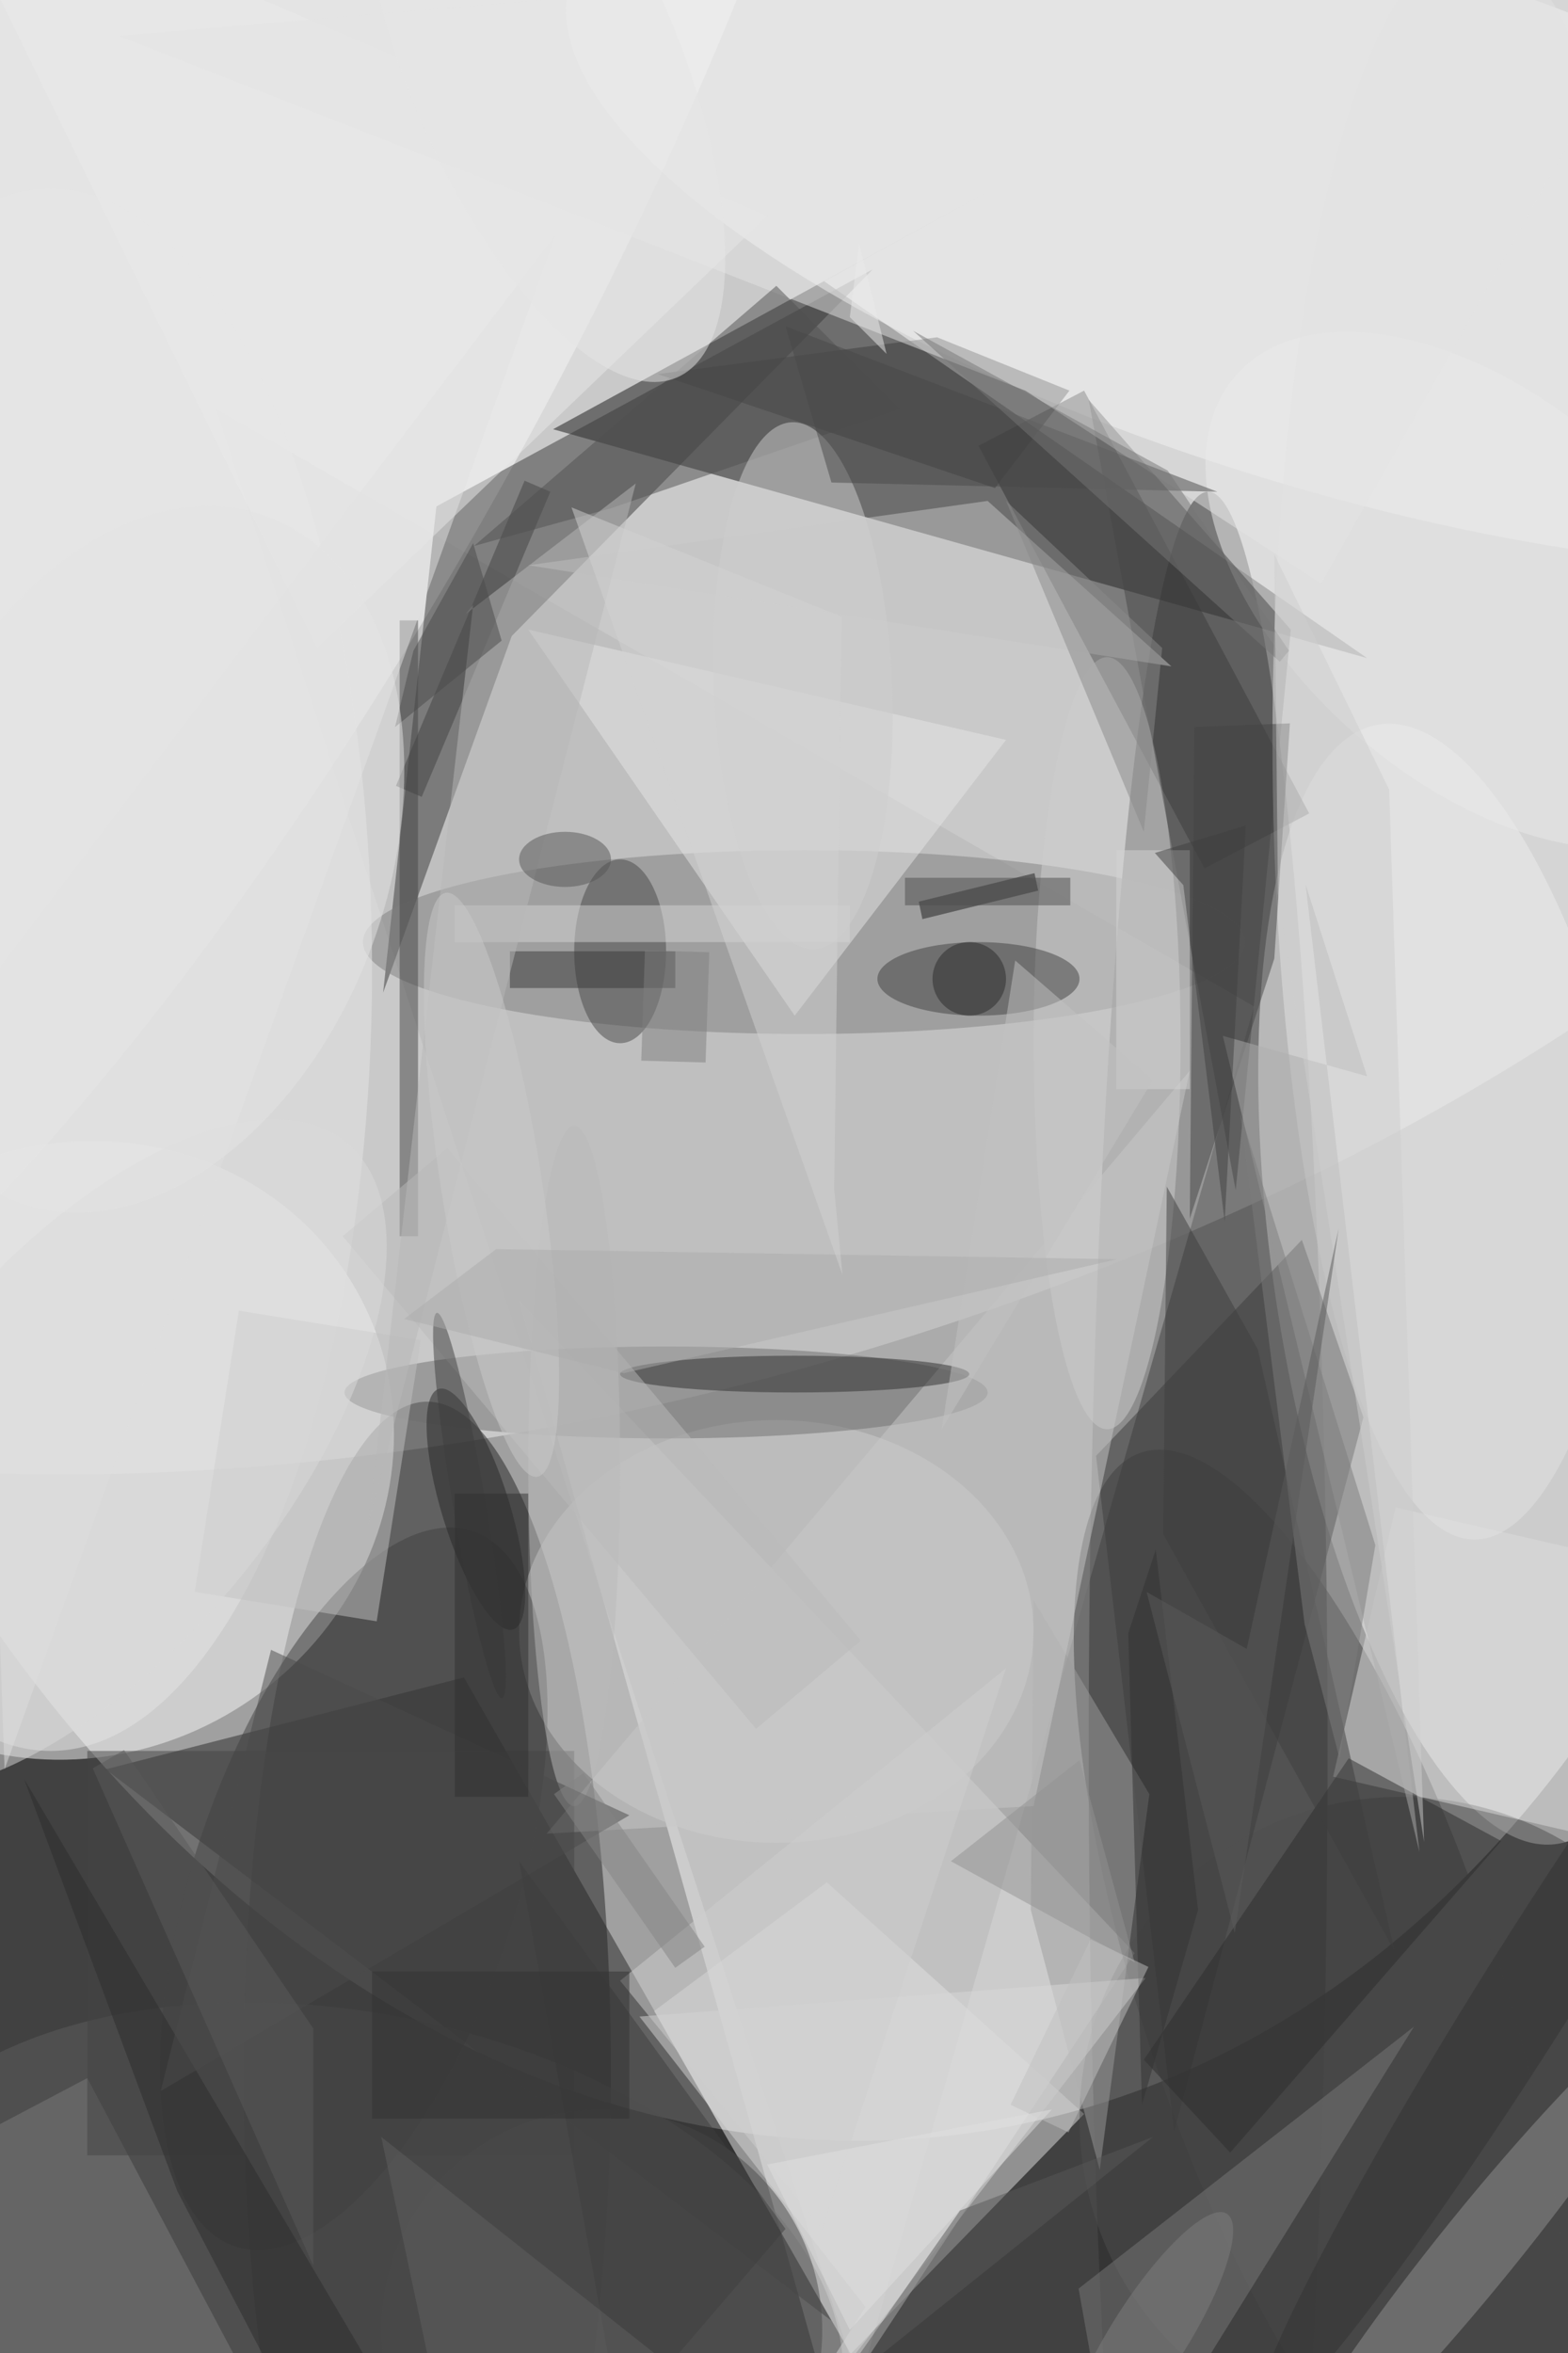 <svg xmlns="http://www.w3.org/2000/svg" viewBox="0 0 1400 2100"><defs/><filter id="a"><feGaussianBlur stdDeviation="12"/></filter><rect width="100%" height="100%" fill="#414141"/><g filter="url(#a)"><g fill-opacity=".5" transform="translate(4.1 4.1) scale(8.203)"><circle r="1" fill="#fff" transform="matrix(115.909 -18.013 24.192 155.669 82.2 75.7)"/><circle r="1" fill="#f3f3f3" transform="matrix(-162.534 46.299 -23.47 -82.391 65.5 65.4)"/><ellipse cx="46" cy="225" fill="#232323" rx="20" ry="73"/><ellipse cx="131" cy="190" fill="#2b2b2b" rx="13" ry="137"/><path fill="#f9f9f9" d="M56 141l67 71-33 50z"/><path fill="#141414" d="M89.2 30.1l17.9-9.8-47.4 25.9 88.6 24.9z"/><circle r="1" fill="#f9f9f9" transform="rotate(-99.1 139 1.7) scale(61.663 20.933)"/><circle r="1" fill="#fafafa" transform="matrix(17.245 28.251 -29.975 18.297 7.8 157.3)"/><path fill="#b6b6b6" d="M136 109L93 259 23 44z"/><circle r="1" fill="#fff" transform="matrix(-33.365 -18.432 67.684 -122.524 22 31.7)"/><path fill="#383838" d="M47 54.6l47.5-25.8-39.3 39.9-14 38.8z"/><circle r="1" fill="#414141" transform="matrix(19.594 59.061 -18.466 6.127 143.3 216.6)"/><circle r="1" fill="#fff" transform="matrix(83.647 25.655 -8.608 28.066 145.2 23.3)"/><path fill="#262626" d="M90 252l-79-60 39-10z"/><path fill="#313131" d="M106 48l11.5-6L142 88l-11.4 6z"/><ellipse cx="87" cy="102" fill="#818181" rx="48" ry="10"/><circle r="1" fill="#5e5e5e" transform="rotate(101.2 -84.3 140.8) scale(32.38 54.501)"/><ellipse cx="120" cy="113" fill="#cecece" rx="8" ry="42"/><path fill="#e3e3e3" d="M89.5 204.3l28 25.2-25.4 26.1-21.4-37.3z"/><circle cx="152" cy="230" r="35" fill="#4e4e4e"/><ellipse cx="84" cy="177" fill="#cecece" rx="28" ry="23"/><ellipse cx="72" cy="151" fill="#6e6e6e" rx="35" ry="5"/><circle r="1" fill="#f0f0f0" transform="matrix(26.552 23.409 -13.712 15.553 160.6 63.7)"/><path fill="#e6e6e6" d="M57 68l52 12-23 30z"/><path fill="#3c3c3c" d="M141.2 134.4l6.7 19.3-20.6 77.7-8.5-73.5z"/><path fill="#464646" d="M118 43l16 86 6-61z"/><ellipse cx="5" cy="105" fill="#e7e7e7" rx="35" ry="85"/><path fill="#ddd" d="M186.6 202.5l-42-9.7 6.8-29.3 42 9.7z"/><path fill="#2d2d2d" d="M162.9 199.8l-16.6-9-22.3 32.8 9.4 10.1z"/><path fill="#3c3c3c" d="M115.9 42l-8.1 10.6-36.7-12.4 30.4-4z"/><circle r="1" fill="#414141" transform="matrix(12.929 -38.912 16.672 5.54 38 205)"/><circle r="1" fill="#939393" transform="matrix(3.277 2.653 -21.665 26.754 160.7 243.8)"/><path fill="#787878" d="M120.3 267.6l9.1-9 24-38.6-36.5 28.5z"/><ellipse cx="67" cy="103" fill="#484848" rx="5" ry="10"/><ellipse cx="160" cy="80" fill="#e2e2e2" rx="22" ry="87"/><path fill="#7d7d7d" d="M9 225.6l24.4 46L13 282.4l-24.5-46z"/><ellipse cx="106" cy="106" fill="#414141" rx="11" ry="4"/><path fill="#9d9d9d" d="M124.6 194.7l-5.4 40.9-7.5-28.3.3-33.7z"/><path fill="#464646" d="M43 67h2v67h-2z"/><path fill="#ebebeb" d="M83 23L34 70-8-16z"/><path fill="#c9c9c9" d="M59 199l70-83-17 80z"/><ellipse cx="86" cy="149" fill="#2c2c2c" rx="19" ry="2"/><path fill="#bbb" d="M36.8 134l11.4-9.6 45 53.6-11.4 9.6z"/><path fill="#e5e5e5" d="M12.4 3.4L111.1 42l32.2 21L185-11.2z"/><path fill="#c5c5c5" d="M107 54l-50 7 70 11z"/><circle r="1" fill="#262626" transform="matrix(4.049 13.084 -3.526 1.091 51.3 163.7)"/><path fill="#444" d="M9 190h53v44H9z"/><path fill="#1c1c1c" d="M99.5 97.6l12.6-3.1.4 1.9-12.6 3.1z"/><path fill="#d5d5d5" d="M49 98h43v4H49z"/><path fill="#444" d="M139.9 78.2l-1.7 25.6-9.2 28.3.5-53.5z"/><path fill="#424242" d="M42.6 85l14-33.2 2.8 1.2-14 33.2z"/><path fill="#c3c3c3" d="M40.5 175.9l-19.8-3.2 4.8-30.6 19.8 3.2z"/><path fill="#515151" d="M66 54.8l-14.9 4.1L84 30.6 97.4 44z"/><circle cx="65" cy="253" r="24" fill="#4b4b4b"/><path fill="#d8d8d8" d="M93.7 250.5l-13 20.5 43.5-56.3-55.1 4.2z"/><circle r="1" fill="#cfcfcf" transform="matrix(9.684 -.413 1.223 28.66 86.9 74.1)"/><path fill="#393939" d="M55 103h18v4H55z"/><path fill="#afafaf" d="M132.6 112.2l15.7 4.4-6.7-20.9L154 201z"/><path fill="#e2e2e2" d="M0 192l-3-84 63-83z"/><path fill="#b8b8b8" d="M51 65.3l-11.4 100L68.7 52.1 50.2 66.3z"/><path fill="#3f3f3f" d="M126.5 128.6l9.9 17.7 14.9 65.5-25.2-45.4z"/><path fill="#d5d5d5" d="M121 92h8v26h-8z"/><path fill="#2c2c2c" d="M18.8 237.9L36.1 271l8.2-6.5L2.1 193z"/><ellipse cx="62" cy="159" fill="#bbb" rx="5" ry="37"/><ellipse cx="61" cy="93" fill="#575757" rx="5" ry="3"/><path fill="#484848" d="M132 53L85 35l5 17z"/><path fill="#7d7d7d" d="M149.2 167.6l-14.7-47 7 55.6 3.8 14.6z"/><circle r="1" fill="#3e3e3e" transform="matrix(-3.546 -20.962 1.763 -.298 50.6 163.3)"/><path fill="#585858" d="M125 232l-35 28 14-20z"/><path fill="#4b4b4b" d="M29 179l39 18-51 30z"/><circle r="1" fill="#dadada" transform="matrix(-16.267 -13.305 27.896 -34.105 9.3 157.9)"/><path fill="#4a4a4a" d="M54.1 69.2l-11.6 9.4 2-8.3L51 58.6z"/><path fill="#3e3e3e" d="M85 242l-29-40 11 61z"/><path fill="#c2c2c2" d="M110 104l15 13-23 38z"/><path fill="#8b8b8b" d="M109 54l15 36 2-20z"/><circle r="1" fill="#cbcbcb" transform="matrix(-4.976 -31.767 5.429 -.85 53 128.4)"/><path fill="#5a5a5a" d="M33.6 246l-24-54.1 3.4-2 20.6 30.3z"/><path fill="#acacac" d="M67.4 148.9l53.7-12.4-67.6-1.1-10 7.6z"/><path fill="#cecece" d="M67 215l22 27 20-61z"/><path fill="#777" d="M126.6 50.7l13.2 19.6-1 1.2-39.9-36z"/><path fill="#d2d2d2" d="M91.1 66.6L61.7 54.7l29.5 83.5-.9-9.3z"/><circle r="1" fill="#323232" transform="rotate(122.2 24 153.5) scale(57.089 5.172)"/><path fill="#cecece" d="M154.5 199.9L138.6 96.7l-.4-36.9 12.5 25.6z"/><path fill="#333" d="M123.8 228.5l6.1-21.2-4.6-39.2-3 9.1z"/><path fill="#929292" d="M123 213l-6-22-14 11z"/><path fill="#313131" d="M49 162h8v33h-8z"/><path fill="#ebebeb" d="M93 26l-1 8 4 4z"/><path fill="#414141" d="M128.3 95.8l-3.1-3.5 9.9-3-2.3 43.1z"/><path fill="#323232" d="M40 214h28v16H40z"/><path fill="silver" d="M124.5 213.5l-8.7 18-6.3-3 8.7-18z"/><path fill="#5b5b5b" d="M124.3 172.7l9.6 37.1 11.3-76.6-10 45.7z"/><circle cx="105" cy="106" r="4" fill="#2b2b2b"/><path fill="gray" d="M69.3 114.9l.4-12 7 .2-.4 12z"/><path fill="#e0e0e0" d="M92 253l-9-18 31-6z"/><path fill="#848484" d="M63 192.4l13.2 18.9-3.2 2.3-13.2-18.9z"/><path fill="#606060" d="M41 232l48 38-41-5z"/><circle r="1" fill="#e4e4e4" transform="matrix(25.107 9.075 -13.5 37.35 15 93)"/><circle r="1" fill="#e6e6e6" transform="matrix(-13.486 5.744 -14.56 -34.183 58.6 6.4)"/><path fill="#4e4e4e" d="M98 95h18v3H98z"/><circle r="1" fill="#7e7e7e" transform="matrix(3.471 2.211 -8.438 13.245 124.6 253.6)"/></g></g></svg>